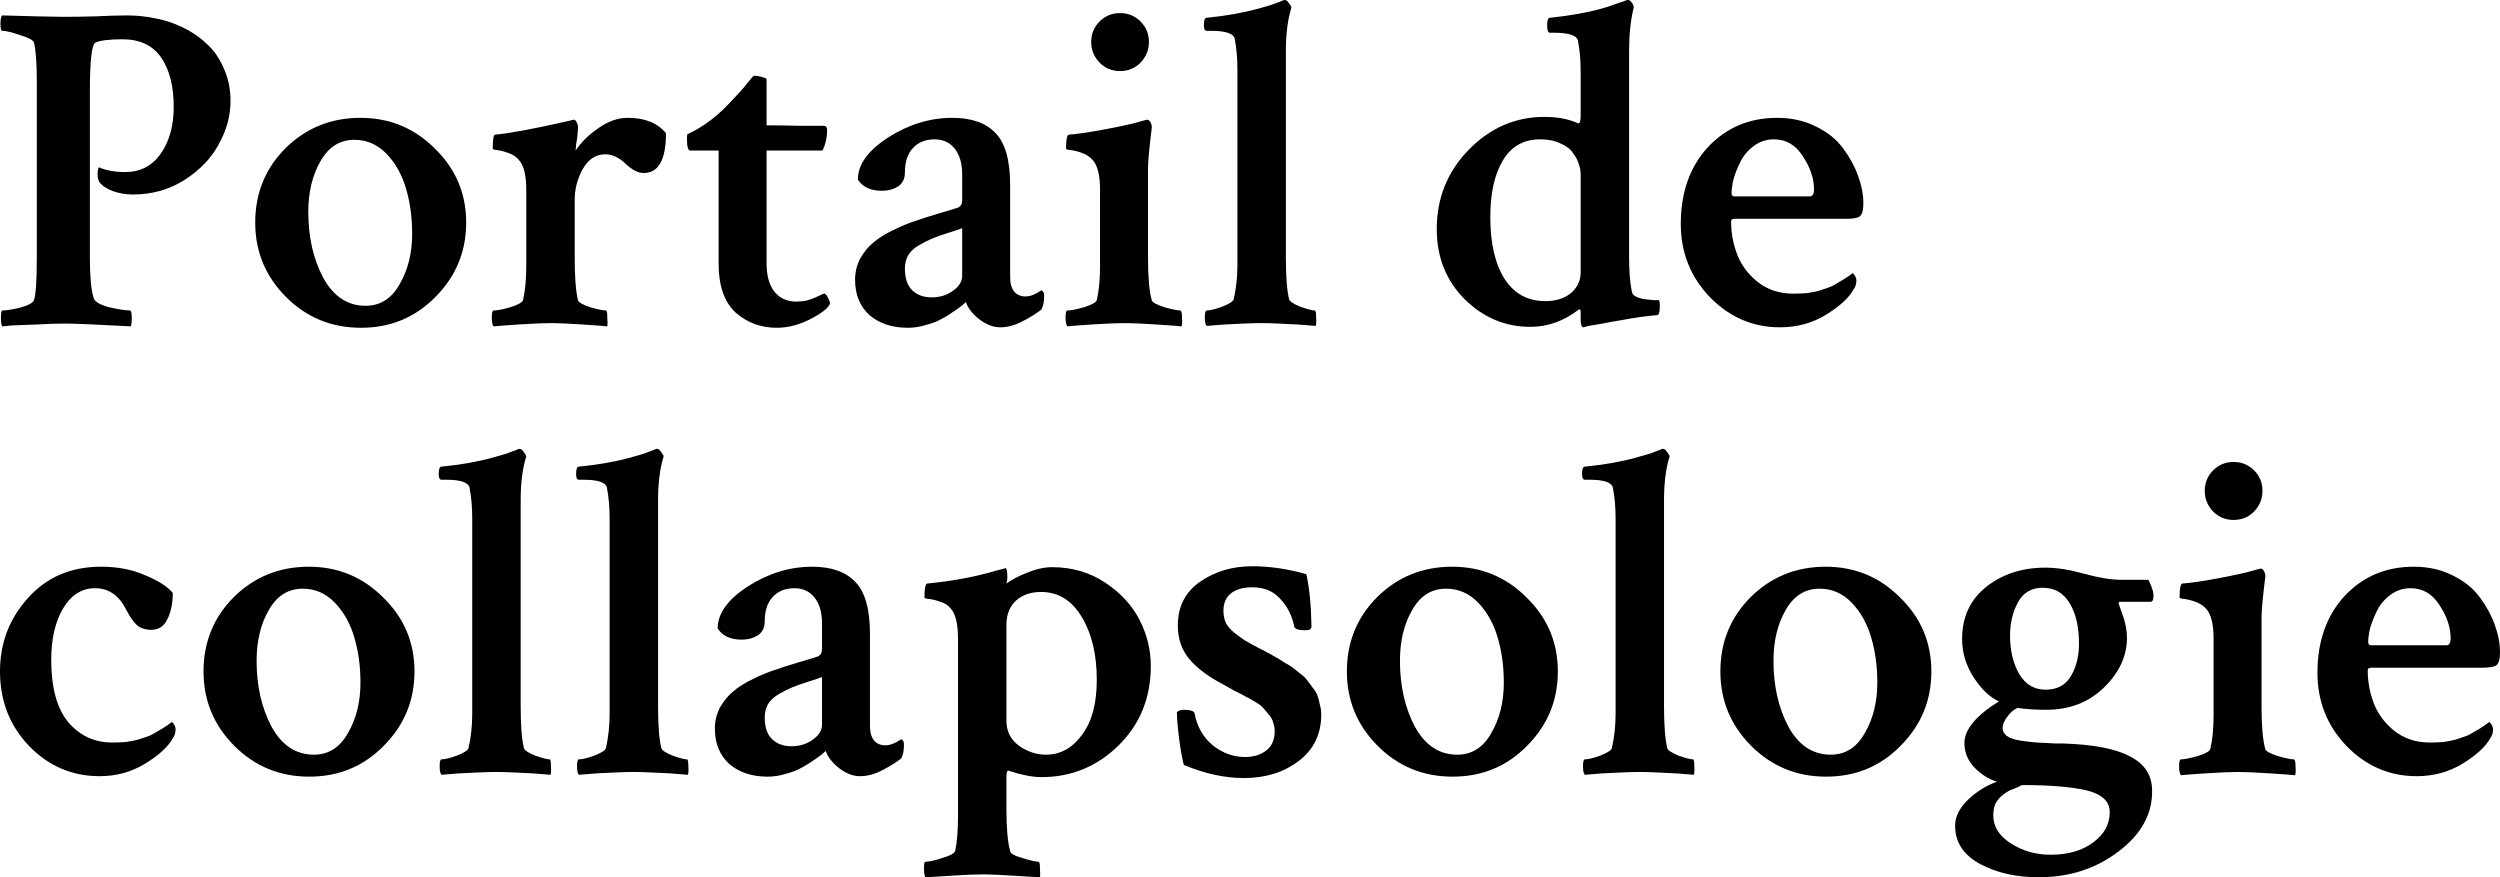 <svg viewBox="0 0 171 60" fill="none" xmlns="http://www.w3.org/2000/svg" role="img" aria-labelledby="siteLogo">
<title id="siteLogo">Portail de Collapsologie</title>
<g fill="currentColor">
  <path d="M4.396 1.151C5.012 1.151 5.723 1.141 6.53 1.119C7.337 1.077 8.059 1.055 8.697 1.055C9.334 1.055 9.96 1.119 10.576 1.247C11.213 1.354 11.84 1.556 12.456 1.855C13.093 2.153 13.645 2.527 14.112 2.974C14.6 3.401 14.993 3.955 15.291 4.637C15.609 5.32 15.768 6.077 15.768 6.908C15.768 7.91 15.503 8.891 14.972 9.851C14.462 10.81 13.677 11.631 12.615 12.313C11.574 12.974 10.396 13.305 9.079 13.305C8.633 13.305 8.187 13.23 7.741 13.081C7.295 12.91 6.987 12.708 6.817 12.473C6.775 12.431 6.732 12.324 6.69 12.153C6.668 11.983 6.668 11.823 6.69 11.674C6.711 11.524 6.743 11.45 6.785 11.45C7.274 11.663 7.868 11.77 8.569 11.77C9.588 11.77 10.396 11.354 10.99 10.522C11.585 9.669 11.882 8.603 11.882 7.324C11.882 5.895 11.595 4.765 11.022 3.934C10.449 3.102 9.567 2.687 8.378 2.687C7.486 2.687 6.87 2.761 6.53 2.91C6.276 3.038 6.148 4.147 6.148 6.237V17.654C6.148 18.934 6.233 19.84 6.403 20.373C6.467 20.629 6.817 20.842 7.454 21.012C8.113 21.162 8.59 21.236 8.888 21.236C8.973 21.236 9.015 21.418 9.015 21.78C9.015 22.015 8.994 22.196 8.951 22.324C6.615 22.196 5.107 22.132 4.428 22.132C3.855 22.132 3.207 22.153 2.485 22.196C1.784 22.217 1.221 22.238 0.796 22.26L0.159 22.324C0.096 22.238 0.064 22.047 0.064 21.748C0.064 21.407 0.096 21.236 0.159 21.236C0.435 21.236 0.839 21.172 1.37 21.044C1.922 20.895 2.24 20.725 2.325 20.533C2.453 20.149 2.517 19.179 2.517 17.622V5.533C2.517 4.318 2.453 3.443 2.325 2.91C2.262 2.74 1.943 2.569 1.37 2.399C0.818 2.207 0.414 2.111 0.159 2.111C0.074 2.111 0.032 1.951 0.032 1.631C0.032 1.311 0.074 1.119 0.159 1.055C2.389 1.119 3.801 1.151 4.396 1.151Z"/>
  <path d="M24.242 9.563C23.244 9.563 22.469 10.053 21.916 11.034C21.364 11.993 21.088 13.145 21.088 14.488C21.088 16.215 21.428 17.718 22.108 18.997C22.808 20.277 23.775 20.916 25.006 20.916C26.005 20.916 26.78 20.426 27.332 19.445C27.905 18.465 28.192 17.313 28.192 15.991C28.192 14.883 28.054 13.859 27.778 12.921C27.502 11.961 27.056 11.162 26.44 10.522C25.824 9.883 25.091 9.563 24.242 9.563ZM24.656 8.06C26.652 8.06 28.351 8.763 29.753 10.17C31.176 11.556 31.887 13.241 31.887 15.224C31.887 17.206 31.186 18.902 29.785 20.309C28.404 21.716 26.706 22.42 24.688 22.42C22.671 22.42 20.961 21.716 19.559 20.309C18.158 18.902 17.457 17.206 17.457 15.224C17.457 13.219 18.147 11.524 19.527 10.138C20.929 8.753 22.639 8.06 24.656 8.06Z"/>
  <path d="M42.941 8.06C44.109 8.06 44.98 8.411 45.553 9.115C45.553 10.927 45.044 11.834 44.024 11.834C43.642 11.834 43.228 11.62 42.782 11.194C42.336 10.767 41.879 10.554 41.412 10.554C40.754 10.554 40.233 10.895 39.851 11.578C39.49 12.239 39.31 12.931 39.31 13.656V17.654C39.31 18.955 39.384 19.914 39.533 20.533C39.575 20.682 39.851 20.842 40.361 21.012C40.892 21.162 41.253 21.236 41.444 21.236C41.508 21.236 41.539 21.396 41.539 21.716C41.561 22.015 41.561 22.217 41.539 22.324C41.37 22.302 40.807 22.26 39.851 22.196C38.895 22.132 38.173 22.1 37.685 22.1C37.175 22.1 36.432 22.132 35.455 22.196C34.499 22.26 33.937 22.302 33.767 22.324C33.682 22.238 33.639 22.036 33.639 21.716C33.639 21.396 33.682 21.236 33.767 21.236C34.022 21.236 34.404 21.162 34.914 21.012C35.444 20.842 35.731 20.682 35.774 20.533C35.922 19.893 35.997 19.115 35.997 18.198V12.985C35.997 11.983 35.827 11.3 35.487 10.938C35.317 10.725 35.073 10.565 34.754 10.458C34.457 10.352 34.202 10.288 33.99 10.266C33.799 10.245 33.703 10.213 33.703 10.17C33.703 9.552 33.756 9.232 33.862 9.211C34.839 9.126 36.549 8.806 38.991 8.251C38.991 8.251 39.023 8.241 39.087 8.219C39.172 8.198 39.225 8.187 39.246 8.187C39.331 8.187 39.405 8.262 39.469 8.411C39.533 8.561 39.554 8.689 39.533 8.795C39.533 8.88 39.522 9.03 39.501 9.243C39.48 9.435 39.448 9.648 39.405 9.883C39.384 10.096 39.373 10.234 39.373 10.298C39.756 9.723 40.276 9.211 40.934 8.763C41.593 8.294 42.261 8.06 42.941 8.06Z"/>
  <path d="M49.153 10.298H47.21C47.061 10.298 46.987 10.021 46.987 9.467C46.987 9.318 46.997 9.222 47.019 9.179C47.868 8.795 48.686 8.23 49.471 7.484C49.748 7.207 50.045 6.898 50.363 6.556C50.703 6.194 50.979 5.874 51.192 5.597C51.425 5.32 51.542 5.181 51.542 5.181C51.755 5.181 51.956 5.213 52.147 5.277C52.339 5.32 52.434 5.373 52.434 5.437V8.571C52.986 8.571 53.751 8.582 54.728 8.603C55.726 8.603 56.257 8.603 56.32 8.603C56.49 8.603 56.575 8.699 56.575 8.891C56.575 9.403 56.469 9.872 56.257 10.298H52.434V18.006C52.434 18.859 52.615 19.509 52.976 19.957C53.337 20.405 53.836 20.629 54.473 20.629C54.685 20.629 54.908 20.607 55.142 20.565C55.375 20.501 55.566 20.437 55.715 20.373C55.864 20.309 56.002 20.245 56.129 20.181C56.257 20.117 56.331 20.085 56.352 20.085C56.437 20.064 56.533 20.16 56.639 20.373C56.745 20.586 56.788 20.725 56.766 20.788C56.639 21.087 56.182 21.439 55.397 21.844C54.632 22.228 53.878 22.42 53.135 22.42C52.031 22.42 51.086 22.068 50.3 21.364C49.535 20.639 49.153 19.531 49.153 18.038V10.298Z"/>
  <path d="M63.711 20.341C64.284 20.341 64.773 20.192 65.176 19.893C65.601 19.595 65.813 19.253 65.813 18.87V15.607C65.665 15.671 65.346 15.778 64.858 15.927C64.391 16.076 64.029 16.204 63.775 16.311C63.52 16.418 63.222 16.567 62.883 16.759C62.543 16.951 62.288 17.185 62.118 17.462C61.969 17.74 61.895 18.038 61.895 18.358C61.895 19.04 62.065 19.541 62.405 19.861C62.745 20.181 63.18 20.341 63.711 20.341ZM65.144 8.06C66.461 8.06 67.449 8.411 68.107 9.115C68.765 9.797 69.094 10.981 69.094 12.665V18.965C69.094 19.392 69.19 19.723 69.381 19.957C69.572 20.17 69.827 20.277 70.146 20.277C70.464 20.277 70.825 20.138 71.229 19.861C71.356 19.904 71.42 20.021 71.42 20.213C71.42 20.639 71.356 20.959 71.229 21.172C70.91 21.428 70.486 21.695 69.954 21.972C69.424 22.249 68.914 22.388 68.425 22.388C67.937 22.388 67.459 22.206 66.992 21.844C66.525 21.482 66.217 21.087 66.068 20.661C66.047 20.682 65.962 20.757 65.813 20.884C65.686 20.991 65.495 21.13 65.24 21.3C65.006 21.471 64.73 21.641 64.412 21.812C64.114 21.983 63.753 22.121 63.329 22.228C62.925 22.356 62.511 22.42 62.086 22.42C61.024 22.42 60.154 22.132 59.474 21.556C58.816 20.959 58.487 20.149 58.487 19.125C58.487 18.614 58.603 18.134 58.837 17.686C59.092 17.238 59.389 16.876 59.729 16.599C60.069 16.3 60.525 16.012 61.099 15.735C61.672 15.458 62.161 15.256 62.564 15.128C62.989 14.978 63.52 14.808 64.157 14.616C64.815 14.424 65.272 14.286 65.527 14.2C65.718 14.115 65.813 13.944 65.813 13.688V11.929C65.813 11.183 65.643 10.597 65.304 10.17C64.964 9.744 64.507 9.531 63.934 9.531C63.297 9.531 62.798 9.733 62.437 10.138C62.076 10.522 61.895 11.077 61.895 11.802C61.895 12.228 61.736 12.548 61.417 12.761C61.099 12.953 60.738 13.049 60.334 13.049C59.548 13.049 58.996 12.793 58.678 12.281C58.678 11.258 59.368 10.298 60.748 9.403C62.15 8.507 63.615 8.06 65.144 8.06Z"/>
  <path d="M75.211 4.286C74.828 3.881 74.637 3.411 74.637 2.878C74.637 2.324 74.828 1.855 75.211 1.471C75.593 1.087 76.06 0.896 76.612 0.896C77.165 0.896 77.632 1.087 78.014 1.471C78.396 1.855 78.587 2.324 78.587 2.878C78.587 3.411 78.396 3.881 78.014 4.286C77.632 4.669 77.165 4.861 76.612 4.861C76.06 4.861 75.593 4.669 75.211 4.286ZM78.524 17.654C78.524 18.955 78.609 19.914 78.778 20.533C78.821 20.682 79.108 20.842 79.639 21.012C80.169 21.162 80.531 21.236 80.722 21.236C80.807 21.236 80.849 21.396 80.849 21.716C80.87 22.015 80.86 22.217 80.817 22.324C80.669 22.302 80.095 22.26 79.097 22.196C78.12 22.132 77.398 22.1 76.931 22.1C76.4 22.1 75.646 22.132 74.669 22.196C73.713 22.26 73.161 22.302 73.013 22.324C72.928 22.238 72.885 22.036 72.885 21.716C72.885 21.396 72.928 21.236 73.013 21.236C73.246 21.236 73.629 21.162 74.159 21.012C74.69 20.842 74.977 20.682 75.02 20.533C75.168 19.893 75.243 19.115 75.243 18.198V12.985C75.243 11.983 75.073 11.3 74.733 10.938C74.542 10.725 74.297 10.565 74 10.458C73.703 10.352 73.448 10.288 73.236 10.266C73.023 10.245 72.917 10.213 72.917 10.17C72.917 9.552 72.981 9.232 73.108 9.211C73.703 9.168 74.563 9.04 75.689 8.827C76.814 8.614 77.653 8.422 78.205 8.251C78.226 8.251 78.269 8.241 78.332 8.219C78.418 8.198 78.46 8.187 78.46 8.187C78.566 8.187 78.651 8.262 78.715 8.411C78.778 8.561 78.8 8.678 78.778 8.763C78.609 10.128 78.524 11.045 78.524 11.514V17.654Z"/>
  <path d="M87.953 17.59C87.953 18.912 88.027 19.872 88.176 20.469C88.218 20.618 88.473 20.788 88.94 20.98C89.429 21.151 89.758 21.236 89.928 21.236C89.992 21.236 90.023 21.386 90.023 21.684C90.045 21.983 90.034 22.185 89.992 22.292C89.694 22.27 89.291 22.238 88.781 22.196C88.293 22.174 87.847 22.153 87.443 22.132C87.04 22.11 86.657 22.1 86.296 22.1C85.893 22.1 85.489 22.11 85.086 22.132C84.682 22.153 84.236 22.174 83.748 22.196C83.26 22.238 82.856 22.27 82.537 22.292C82.453 22.206 82.41 22.015 82.41 21.716C82.41 21.396 82.453 21.236 82.537 21.236C82.771 21.236 83.121 21.151 83.589 20.98C84.077 20.788 84.343 20.618 84.385 20.469C84.555 19.723 84.64 18.934 84.64 18.102V4.797C84.64 3.987 84.576 3.262 84.449 2.623C84.343 2.281 83.812 2.111 82.856 2.111H82.537C82.41 2.111 82.346 1.983 82.346 1.727C82.346 1.386 82.41 1.215 82.537 1.215C83.196 1.151 83.822 1.066 84.417 0.959C85.011 0.853 85.5 0.746 85.882 0.64C86.286 0.533 86.626 0.437 86.902 0.352C87.199 0.245 87.433 0.16 87.603 0.096L87.825 0H87.889C87.974 0 88.059 0.064 88.144 0.192C88.25 0.32 88.314 0.426 88.335 0.512C88.08 1.322 87.953 2.324 87.953 3.518V17.59Z"/>
  <path d="M105.346 9.531C104.22 9.531 103.371 10.011 102.798 10.97C102.224 11.929 101.937 13.219 101.937 14.84C101.937 16.652 102.267 18.07 102.925 19.093C103.583 20.096 104.507 20.597 105.696 20.597C106.418 20.597 107.002 20.415 107.448 20.053C107.894 19.669 108.117 19.189 108.117 18.614V11.897C108.117 11.684 108.075 11.46 107.99 11.226C107.926 10.991 107.799 10.746 107.608 10.49C107.438 10.213 107.151 9.989 106.748 9.819C106.365 9.627 105.898 9.531 105.346 9.531ZM105.633 7.996C106.546 7.996 107.321 8.145 107.958 8.443C108.064 8.443 108.117 8.273 108.117 7.932V4.925C108.117 4.115 108.054 3.39 107.926 2.75C107.82 2.409 107.268 2.239 106.27 2.239H106.015C105.887 2.239 105.824 2.068 105.824 1.727C105.824 1.386 105.887 1.215 106.015 1.215C106.652 1.151 107.268 1.066 107.863 0.959C108.478 0.853 108.977 0.746 109.36 0.64C109.763 0.533 110.103 0.426 110.379 0.32C110.676 0.213 110.899 0.139 111.048 0.096C111.197 0.032 111.282 0 111.303 0H111.367C111.452 0 111.537 0.064 111.621 0.192C111.706 0.299 111.749 0.405 111.749 0.512C111.537 1.343 111.43 2.345 111.43 3.518V17.59C111.43 18.571 111.494 19.36 111.621 19.957C111.643 20.106 111.749 20.224 111.94 20.309C112.131 20.394 112.333 20.447 112.545 20.469C112.758 20.49 112.959 20.511 113.151 20.533C113.342 20.533 113.448 20.533 113.469 20.533C113.512 20.575 113.533 20.703 113.533 20.916C113.533 21.343 113.469 21.556 113.342 21.556C113.044 21.577 112.662 21.62 112.195 21.684C111.749 21.748 111.303 21.823 110.857 21.908C110.432 21.972 110.018 22.047 109.615 22.132C109.232 22.196 108.914 22.249 108.659 22.292C108.425 22.356 108.308 22.388 108.308 22.388C108.181 22.388 108.117 22.206 108.117 21.844V21.3C108.117 21.236 108.096 21.194 108.054 21.172C108.032 21.151 108.011 21.151 107.99 21.172C106.971 21.961 105.866 22.356 104.677 22.356C102.957 22.356 101.46 21.727 100.185 20.469C98.911 19.189 98.274 17.59 98.274 15.671C98.274 13.56 98.996 11.759 100.44 10.266C101.906 8.753 103.636 7.996 105.633 7.996Z"/>
  <path d="M121.337 9.531C120.828 9.531 120.371 9.68 119.968 9.979C119.564 10.277 119.256 10.639 119.044 11.066C118.831 11.492 118.672 11.897 118.566 12.281C118.481 12.644 118.439 12.953 118.439 13.209C118.439 13.358 118.502 13.433 118.63 13.433H123.79C123.981 13.433 124.077 13.273 124.077 12.953C124.077 12.207 123.822 11.45 123.312 10.682C122.824 9.915 122.166 9.531 121.337 9.531ZM121.56 8.06C122.558 8.06 123.45 8.262 124.236 8.667C125.022 9.051 125.638 9.552 126.084 10.17C126.53 10.767 126.87 11.396 127.103 12.057C127.337 12.697 127.454 13.315 127.454 13.912C127.454 14.381 127.369 14.68 127.199 14.808C127.05 14.914 126.732 14.968 126.243 14.968H118.63C118.481 14.968 118.407 15.032 118.407 15.16C118.407 15.927 118.545 16.674 118.821 17.398C119.097 18.123 119.564 18.752 120.222 19.285C120.902 19.818 121.709 20.085 122.643 20.085C122.962 20.085 123.27 20.074 123.567 20.053C123.865 20.01 124.141 19.957 124.395 19.893C124.65 19.808 124.873 19.733 125.064 19.669C125.256 19.605 125.447 19.509 125.638 19.381C125.85 19.253 125.999 19.168 126.084 19.125C126.169 19.061 126.296 18.976 126.466 18.87C126.636 18.742 126.721 18.678 126.721 18.678C126.763 18.699 126.816 18.763 126.88 18.87C126.944 18.976 126.976 19.083 126.976 19.189C126.976 19.424 126.912 19.627 126.785 19.797C126.466 20.373 125.84 20.948 124.905 21.524C123.971 22.1 122.92 22.388 121.751 22.388C119.904 22.388 118.311 21.705 116.973 20.341C115.635 18.955 114.966 17.281 114.966 15.32C114.966 13.166 115.582 11.418 116.814 10.074C118.067 8.731 119.649 8.06 121.56 8.06Z"/>
  <path d="M6.913 38.763C8.038 38.763 9.036 38.955 9.907 39.338C10.799 39.701 11.436 40.106 11.818 40.554C11.818 41.279 11.691 41.886 11.436 42.377C11.203 42.846 10.841 43.08 10.353 43.08C9.95 43.08 9.62 42.974 9.366 42.76C9.132 42.547 8.888 42.195 8.633 41.705C8.144 40.724 7.433 40.234 6.499 40.234C5.585 40.234 4.853 40.703 4.3 41.641C3.77 42.558 3.504 43.72 3.504 45.127C3.504 47.046 3.897 48.475 4.683 49.413C5.469 50.33 6.467 50.788 7.677 50.788C7.996 50.788 8.304 50.777 8.601 50.756C8.898 50.713 9.174 50.66 9.429 50.596C9.684 50.511 9.907 50.436 10.098 50.372C10.289 50.308 10.48 50.212 10.672 50.084C10.884 49.956 11.033 49.871 11.117 49.828C11.203 49.765 11.33 49.679 11.5 49.573C11.67 49.445 11.755 49.381 11.755 49.381C11.797 49.402 11.85 49.466 11.914 49.573C11.978 49.679 12.009 49.786 12.009 49.892C12.009 50.127 11.946 50.33 11.818 50.5C11.5 51.076 10.873 51.651 9.939 52.227C9.004 52.803 7.964 53.091 6.817 53.091C4.927 53.091 3.313 52.398 1.975 51.012C0.658 49.626 0 47.931 0 45.927C0 43.986 0.637 42.313 1.911 40.906C3.186 39.477 4.853 38.763 6.913 38.763Z"/>
  <path d="M20.706 40.266C19.708 40.266 18.933 40.756 18.381 41.737C17.828 42.697 17.552 43.848 17.552 45.191C17.552 46.918 17.892 48.421 18.572 49.701C19.273 50.98 20.239 51.62 21.471 51.62C22.469 51.62 23.244 51.129 23.796 50.148C24.369 49.168 24.656 48.016 24.656 46.694C24.656 45.586 24.518 44.562 24.242 43.624C23.966 42.664 23.52 41.865 22.904 41.225C22.288 40.586 21.555 40.266 20.706 40.266ZM21.12 38.763C23.116 38.763 24.815 39.466 26.217 40.873C27.64 42.259 28.351 43.944 28.351 45.927C28.351 47.91 27.651 49.605 26.249 51.012C24.869 52.419 23.169 53.123 21.152 53.123C19.134 53.123 17.425 52.419 16.023 51.012C14.622 49.605 13.921 47.91 13.921 45.927C13.921 43.922 14.611 42.227 15.991 40.842C17.393 39.456 19.103 38.763 21.12 38.763Z"/>
  <path d="M35.614 48.293C35.614 49.615 35.689 50.575 35.837 51.172C35.88 51.321 36.135 51.492 36.602 51.684C37.09 51.854 37.419 51.939 37.589 51.939C37.653 51.939 37.685 52.089 37.685 52.387C37.706 52.686 37.696 52.888 37.653 52.995C37.356 52.974 36.952 52.941 36.443 52.899C35.954 52.877 35.508 52.856 35.105 52.835C34.701 52.814 34.319 52.803 33.958 52.803C33.554 52.803 33.151 52.814 32.747 52.835C32.344 52.856 31.898 52.877 31.41 52.899C30.921 52.941 30.517 52.974 30.199 52.995C30.114 52.91 30.072 52.718 30.072 52.419C30.072 52.099 30.114 51.939 30.199 51.939C30.433 51.939 30.783 51.854 31.25 51.684C31.739 51.492 32.004 51.321 32.047 51.172C32.217 50.425 32.301 49.637 32.301 48.805V35.5C32.301 34.69 32.238 33.965 32.11 33.326C32.004 32.984 31.473 32.814 30.517 32.814H30.199C30.072 32.814 30.008 32.686 30.008 32.43C30.008 32.089 30.072 31.918 30.199 31.918C30.857 31.854 31.484 31.769 32.078 31.663C32.673 31.556 33.161 31.449 33.544 31.343C33.947 31.236 34.287 31.14 34.563 31.055C34.861 30.948 35.094 30.863 35.264 30.799L35.487 30.703H35.551C35.636 30.703 35.721 30.767 35.806 30.895C35.912 31.023 35.975 31.13 35.997 31.215C35.742 32.025 35.614 33.027 35.614 34.221V48.293Z"/>
  <path d="M45.012 48.293C45.012 49.615 45.086 50.575 45.235 51.172C45.277 51.321 45.532 51.492 45.999 51.684C46.488 51.854 46.817 51.939 46.987 51.939C47.05 51.939 47.082 52.089 47.082 52.387C47.104 52.686 47.093 52.888 47.05 52.995C46.753 52.974 46.35 52.941 45.84 52.899C45.352 52.877 44.906 52.856 44.502 52.835C44.099 52.814 43.716 52.803 43.355 52.803C42.952 52.803 42.548 52.814 42.145 52.835C41.741 52.856 41.295 52.877 40.807 52.899C40.318 52.941 39.915 52.974 39.596 52.995C39.511 52.91 39.469 52.718 39.469 52.419C39.469 52.099 39.511 51.939 39.596 51.939C39.83 51.939 40.18 51.854 40.648 51.684C41.136 51.492 41.401 51.321 41.444 51.172C41.614 50.425 41.699 49.637 41.699 48.805V35.5C41.699 34.69 41.635 33.965 41.508 33.326C41.401 32.984 40.87 32.814 39.915 32.814H39.596C39.469 32.814 39.405 32.686 39.405 32.43C39.405 32.089 39.469 31.918 39.596 31.918C40.255 31.854 40.881 31.769 41.476 31.663C42.07 31.556 42.559 31.449 42.941 31.343C43.345 31.236 43.684 31.14 43.961 31.055C44.258 30.948 44.491 30.863 44.661 30.799L44.884 30.703H44.948C45.033 30.703 45.118 30.767 45.203 30.895C45.309 31.023 45.373 31.13 45.394 31.215C45.139 32.025 45.012 33.027 45.012 34.221V48.293Z"/>
  <path d="M54.122 51.044C54.696 51.044 55.184 50.895 55.588 50.596C56.013 50.298 56.225 49.956 56.225 49.573V46.31C56.076 46.374 55.758 46.481 55.269 46.63C54.802 46.78 54.441 46.907 54.186 47.014C53.931 47.121 53.634 47.27 53.294 47.462C52.954 47.654 52.7 47.888 52.53 48.166C52.381 48.443 52.307 48.741 52.307 49.061C52.307 49.743 52.477 50.244 52.816 50.564C53.156 50.884 53.592 51.044 54.122 51.044ZM55.556 38.763C56.873 38.763 57.86 39.114 58.518 39.818C59.177 40.5 59.506 41.684 59.506 43.368V49.669C59.506 50.095 59.602 50.425 59.793 50.66C59.984 50.873 60.239 50.98 60.557 50.98C60.876 50.98 61.237 50.841 61.64 50.564C61.768 50.607 61.831 50.724 61.831 50.916C61.831 51.342 61.768 51.662 61.64 51.875C61.322 52.131 60.897 52.398 60.366 52.675C59.835 52.952 59.325 53.091 58.837 53.091C58.349 53.091 57.871 52.91 57.404 52.547C56.936 52.185 56.628 51.79 56.48 51.364C56.459 51.385 56.373 51.46 56.225 51.588C56.097 51.694 55.906 51.833 55.651 52.003C55.418 52.174 55.142 52.344 54.823 52.515C54.526 52.686 54.165 52.824 53.74 52.931C53.337 53.059 52.922 53.123 52.498 53.123C51.436 53.123 50.565 52.835 49.886 52.259C49.227 51.662 48.898 50.852 48.898 49.828C48.898 49.317 49.015 48.837 49.248 48.389C49.503 47.942 49.801 47.579 50.141 47.302C50.48 47.003 50.937 46.716 51.51 46.438C52.084 46.161 52.572 45.959 52.976 45.831C53.4 45.681 53.931 45.511 54.568 45.319C55.227 45.127 55.683 44.989 55.938 44.903C56.129 44.818 56.225 44.647 56.225 44.392V42.633C56.225 41.886 56.055 41.3 55.715 40.873C55.375 40.447 54.919 40.234 54.345 40.234C53.708 40.234 53.209 40.436 52.848 40.842C52.487 41.225 52.307 41.78 52.307 42.505C52.307 42.931 52.147 43.251 51.829 43.464C51.51 43.656 51.149 43.752 50.746 43.752C49.96 43.752 49.408 43.496 49.089 42.984C49.089 41.961 49.779 41.001 51.16 40.106C52.562 39.21 54.027 38.763 55.556 38.763Z"/>
  <path d="M71.961 38.795C73.321 38.795 74.531 39.146 75.593 39.85C76.655 40.554 77.441 41.407 77.95 42.409C78.46 43.411 78.715 44.456 78.715 45.543C78.715 47.739 77.972 49.562 76.485 51.012C75.02 52.44 73.267 53.155 71.229 53.155C70.613 53.155 69.859 53.005 68.967 52.707C68.882 52.707 68.84 52.856 68.84 53.155V55.33C68.84 56.651 68.925 57.611 69.094 58.208C69.116 58.379 69.392 58.538 69.923 58.688C70.475 58.858 70.847 58.944 71.038 58.944C71.101 58.944 71.133 59.093 71.133 59.391C71.154 59.711 71.154 59.914 71.133 59.999C70.984 59.999 70.411 59.967 69.413 59.903C68.436 59.839 67.714 59.807 67.247 59.807C66.716 59.807 65.962 59.839 64.985 59.903C64.029 59.967 63.467 59.999 63.297 59.999C63.233 59.914 63.201 59.711 63.201 59.391C63.201 59.093 63.233 58.944 63.297 58.944C63.552 58.944 63.934 58.858 64.444 58.688C64.975 58.538 65.272 58.379 65.335 58.208C65.463 57.59 65.527 56.822 65.527 55.905V43.688C65.527 42.664 65.357 41.971 65.017 41.609C64.847 41.396 64.613 41.247 64.316 41.161C64.019 41.055 63.764 40.991 63.552 40.969C63.339 40.948 63.233 40.916 63.233 40.873C63.233 40.255 63.297 39.935 63.424 39.914C65.187 39.743 66.769 39.445 68.171 39.019C68.171 39.019 68.266 38.997 68.457 38.955C68.648 38.891 68.755 38.859 68.776 38.859C68.861 38.859 68.903 39.083 68.903 39.53C68.903 39.615 68.882 39.743 68.84 39.914C69.179 39.658 69.647 39.413 70.241 39.178C70.857 38.923 71.43 38.795 71.961 38.795ZM71.197 40.49C70.496 40.49 69.923 40.692 69.477 41.097C69.052 41.502 68.84 42.046 68.84 42.728V49.317C68.84 50.02 69.126 50.586 69.7 51.012C70.273 51.417 70.889 51.62 71.547 51.62C72.524 51.62 73.342 51.172 74 50.276C74.68 49.381 75.02 48.123 75.02 46.502C75.02 44.775 74.68 43.347 74 42.217C73.321 41.065 72.386 40.49 71.197 40.49Z"/>
  <path d="M85.659 38.731C86.849 38.731 88.08 38.912 89.355 39.274C89.567 40.234 89.684 41.428 89.705 42.856C89.705 43.027 89.567 43.112 89.291 43.112C88.824 43.112 88.569 43.027 88.526 42.856C88.378 42.11 88.059 41.481 87.571 40.969C87.103 40.436 86.466 40.17 85.659 40.17C85.043 40.17 84.555 40.309 84.194 40.586C83.854 40.863 83.684 41.257 83.684 41.769C83.684 42.068 83.737 42.345 83.844 42.6C83.971 42.835 84.162 43.059 84.417 43.272C84.693 43.485 84.927 43.656 85.118 43.784C85.33 43.912 85.638 44.082 86.041 44.296C86.19 44.381 86.296 44.434 86.36 44.456C86.403 44.477 86.562 44.562 86.838 44.711C87.114 44.861 87.284 44.957 87.348 44.999C87.433 45.042 87.603 45.148 87.857 45.319C88.133 45.468 88.325 45.586 88.431 45.671C88.537 45.756 88.696 45.884 88.909 46.055C89.142 46.225 89.301 46.374 89.386 46.502C89.493 46.63 89.62 46.801 89.769 47.014C89.939 47.206 90.055 47.398 90.119 47.59C90.183 47.76 90.236 47.963 90.278 48.197C90.342 48.411 90.374 48.635 90.374 48.869C90.374 50.212 89.854 51.278 88.813 52.067C87.794 52.835 86.551 53.219 85.086 53.219C83.769 53.219 82.399 52.92 80.977 52.323C80.87 51.961 80.764 51.374 80.658 50.564C80.552 49.733 80.499 49.114 80.499 48.709C80.626 48.602 80.775 48.549 80.945 48.549C81.433 48.549 81.688 48.635 81.709 48.805C81.879 49.701 82.293 50.425 82.952 50.98C83.631 51.513 84.364 51.779 85.15 51.779C85.744 51.779 86.233 51.63 86.615 51.332C86.997 51.033 87.188 50.596 87.188 50.02C87.188 49.807 87.156 49.615 87.093 49.445C87.05 49.253 86.955 49.072 86.806 48.901C86.657 48.709 86.53 48.56 86.424 48.453C86.339 48.325 86.148 48.176 85.85 48.005C85.574 47.835 85.362 47.718 85.213 47.654C85.086 47.569 84.82 47.43 84.417 47.238C84.035 47.025 83.769 46.876 83.621 46.79C82.644 46.279 81.89 45.714 81.359 45.095C80.828 44.456 80.562 43.688 80.562 42.792C80.562 41.492 81.072 40.49 82.091 39.786C83.111 39.083 84.3 38.731 85.659 38.731Z"/>
  <path d="M98.911 40.266C97.913 40.266 97.138 40.756 96.586 41.737C96.034 42.697 95.757 43.848 95.757 45.191C95.757 46.918 96.097 48.421 96.777 49.701C97.478 50.98 98.444 51.62 99.676 51.62C100.674 51.62 101.449 51.129 102.001 50.148C102.575 49.168 102.861 48.016 102.861 46.694C102.861 45.586 102.723 44.562 102.447 43.624C102.171 42.664 101.725 41.865 101.109 41.225C100.493 40.586 99.761 40.266 98.911 40.266ZM99.325 38.763C101.322 38.763 103.02 39.466 104.422 40.873C105.845 42.259 106.556 43.944 106.556 45.927C106.556 47.91 105.856 49.605 104.454 51.012C103.074 52.419 101.375 53.123 99.357 53.123C97.34 53.123 95.63 52.419 94.228 51.012C92.827 49.605 92.126 47.91 92.126 45.927C92.126 43.922 92.816 42.227 94.197 40.842C95.598 39.456 97.308 38.763 99.325 38.763Z"/>
  <path d="M113.819 48.293C113.819 49.615 113.894 50.575 114.042 51.172C114.085 51.321 114.34 51.492 114.807 51.684C115.295 51.854 115.625 51.939 115.795 51.939C115.858 51.939 115.89 52.089 115.89 52.387C115.911 52.686 115.901 52.888 115.858 52.995C115.561 52.974 115.157 52.941 114.648 52.899C114.159 52.877 113.713 52.856 113.31 52.835C112.906 52.814 112.524 52.803 112.163 52.803C111.759 52.803 111.356 52.814 110.952 52.835C110.549 52.856 110.103 52.877 109.615 52.899C109.126 52.941 108.723 52.974 108.404 52.995C108.319 52.91 108.277 52.718 108.277 52.419C108.277 52.099 108.319 51.939 108.404 51.939C108.638 51.939 108.988 51.854 109.455 51.684C109.944 51.492 110.209 51.321 110.252 51.172C110.422 50.425 110.507 49.637 110.507 48.805V35.5C110.507 34.69 110.443 33.965 110.315 33.326C110.209 32.984 109.678 32.814 108.723 32.814H108.404C108.277 32.814 108.213 32.686 108.213 32.43C108.213 32.089 108.277 31.918 108.404 31.918C109.062 31.854 109.689 31.769 110.284 31.663C110.878 31.556 111.367 31.449 111.749 31.343C112.152 31.236 112.492 31.14 112.768 31.055C113.066 30.948 113.299 30.863 113.469 30.799L113.692 30.703H113.756C113.841 30.703 113.926 30.767 114.011 30.895C114.117 31.023 114.181 31.13 114.202 31.215C113.947 32.025 113.819 33.027 113.819 34.221V48.293Z"/>
  <path d="M124.459 40.266C123.461 40.266 122.686 40.756 122.134 41.737C121.582 42.697 121.306 43.848 121.306 45.191C121.306 46.918 121.645 48.421 122.325 49.701C123.026 50.98 123.992 51.62 125.224 51.62C126.222 51.62 126.997 51.129 127.549 50.148C128.123 49.168 128.409 48.016 128.409 46.694C128.409 45.586 128.271 44.562 127.995 43.624C127.719 42.664 127.273 41.865 126.657 41.225C126.041 40.586 125.309 40.266 124.459 40.266ZM124.873 38.763C126.87 38.763 128.569 39.466 129.97 40.873C131.393 42.259 132.105 43.944 132.105 45.927C132.105 47.91 131.404 49.605 130.002 51.012C128.622 52.419 126.923 53.123 124.905 53.123C122.888 53.123 121.178 52.419 119.776 51.012C118.375 49.605 117.674 47.91 117.674 45.927C117.674 43.922 118.364 42.227 119.745 40.842C121.146 39.456 122.856 38.763 124.873 38.763Z"/>
  <path d="M144.305 55.553C144.305 54.807 143.764 54.306 142.681 54.05C141.619 53.816 140.185 53.698 138.38 53.698C138.338 53.698 138.284 53.709 138.221 53.73C138.178 53.752 138.125 53.784 138.061 53.826C137.785 53.933 137.573 54.018 137.424 54.082C137.276 54.167 137.106 54.285 136.915 54.434C136.724 54.605 136.575 54.797 136.469 55.01C136.384 55.223 136.341 55.479 136.341 55.777C136.341 56.545 136.745 57.184 137.552 57.696C138.359 58.208 139.261 58.464 140.259 58.464C141.449 58.464 142.415 58.187 143.158 57.632C143.923 57.078 144.305 56.385 144.305 55.553ZM137.488 43.464C137.488 44.509 137.7 45.394 138.125 46.119C138.55 46.822 139.145 47.174 139.909 47.174C140.695 47.174 141.268 46.876 141.629 46.279C142.012 45.66 142.203 44.903 142.203 44.008C142.203 42.878 141.99 41.961 141.566 41.257C141.141 40.554 140.525 40.202 139.718 40.202C138.953 40.202 138.391 40.532 138.03 41.193C137.669 41.854 137.488 42.611 137.488 43.464ZM139.909 38.827C140.674 38.827 141.555 38.965 142.553 39.242C143.551 39.52 144.401 39.658 145.102 39.658H146.917C146.96 39.658 147.034 39.797 147.14 40.074C147.246 40.351 147.3 40.564 147.3 40.714C147.3 41.012 147.236 41.161 147.108 41.161H145.038C144.953 41.161 144.91 41.193 144.91 41.257C144.91 41.279 145.006 41.556 145.197 42.089C145.388 42.622 145.484 43.134 145.484 43.624C145.484 44.882 144.953 46.023 143.891 47.046C142.85 48.048 141.544 48.549 139.973 48.549C139.208 48.549 138.55 48.507 137.998 48.421C137.743 48.528 137.509 48.73 137.297 49.029C137.085 49.306 136.978 49.562 136.978 49.797C136.978 50.01 137.074 50.191 137.265 50.34C137.477 50.489 137.796 50.596 138.221 50.66C138.645 50.724 139.007 50.767 139.304 50.788C139.601 50.809 140.026 50.831 140.578 50.852C140.812 50.852 140.971 50.852 141.056 50.852C143.18 50.916 144.73 51.214 145.707 51.748C146.705 52.259 147.204 53.037 147.204 54.082C147.225 55.681 146.461 57.067 144.91 58.24C143.36 59.413 141.566 59.999 139.527 59.999C137.977 60.02 136.617 59.722 135.449 59.103C134.303 58.485 133.729 57.611 133.729 56.481C133.729 55.862 134.026 55.266 134.621 54.69C135.237 54.114 135.895 53.709 136.596 53.474C136.044 53.304 135.534 52.984 135.067 52.515C134.6 52.025 134.366 51.46 134.366 50.82C134.366 49.903 135.152 48.954 136.724 47.974C136.108 47.696 135.534 47.153 135.003 46.343C134.472 45.511 134.207 44.637 134.207 43.72C134.207 42.206 134.759 41.012 135.863 40.138C136.968 39.264 138.316 38.827 139.909 38.827Z"/>
  <path d="M151.377 34.989C150.995 34.584 150.804 34.114 150.804 33.581C150.804 33.027 150.995 32.558 151.377 32.174C151.759 31.791 152.227 31.599 152.779 31.599C153.331 31.599 153.798 31.791 154.18 32.174C154.563 32.558 154.754 33.027 154.754 33.581C154.754 34.114 154.563 34.584 154.18 34.989C153.798 35.373 153.331 35.564 152.779 35.564C152.227 35.564 151.759 35.373 151.377 34.989ZM154.69 48.357C154.69 49.658 154.775 50.617 154.945 51.236C154.987 51.385 155.274 51.545 155.805 51.715C156.336 51.865 156.697 51.939 156.888 51.939C156.973 51.939 157.015 52.099 157.015 52.419C157.037 52.718 157.026 52.92 156.984 53.027C156.835 53.005 156.262 52.963 155.263 52.899C154.286 52.835 153.564 52.803 153.097 52.803C152.566 52.803 151.812 52.835 150.835 52.899C149.88 52.963 149.328 53.005 149.179 53.027C149.094 52.941 149.052 52.739 149.052 52.419C149.052 52.099 149.094 51.939 149.179 51.939C149.413 51.939 149.795 51.865 150.326 51.715C150.857 51.545 151.143 51.385 151.186 51.236C151.335 50.596 151.409 49.818 151.409 48.901V43.688C151.409 42.686 151.239 42.004 150.899 41.641C150.708 41.428 150.464 41.268 150.167 41.161C149.869 41.055 149.614 40.991 149.402 40.969C149.19 40.948 149.083 40.916 149.083 40.873C149.083 40.255 149.147 39.935 149.275 39.914C149.869 39.871 150.729 39.743 151.855 39.53C152.98 39.317 153.819 39.125 154.371 38.955C154.393 38.955 154.435 38.944 154.499 38.923C154.584 38.901 154.626 38.891 154.626 38.891C154.732 38.891 154.817 38.965 154.881 39.114C154.945 39.264 154.966 39.381 154.945 39.466C154.775 40.831 154.69 41.748 154.69 42.217V48.357Z"/>
  <path d="M164.884 40.234C164.374 40.234 163.917 40.383 163.514 40.682C163.11 40.98 162.803 41.343 162.59 41.769C162.378 42.195 162.219 42.6 162.112 42.984C162.027 43.347 161.985 43.656 161.985 43.912C161.985 44.061 162.049 44.136 162.176 44.136H167.337C167.528 44.136 167.623 43.976 167.623 43.656C167.623 42.91 167.368 42.153 166.859 41.385C166.37 40.618 165.712 40.234 164.884 40.234ZM165.107 38.763C166.105 38.763 166.997 38.965 167.783 39.37C168.568 39.754 169.184 40.255 169.63 40.873C170.076 41.471 170.416 42.099 170.65 42.76C170.883 43.4 171 44.018 171 44.615C171 45.084 170.915 45.383 170.745 45.511C170.596 45.617 170.278 45.671 169.789 45.671H162.176C162.027 45.671 161.953 45.735 161.953 45.863C161.953 46.63 162.091 47.377 162.367 48.102C162.643 48.826 163.11 49.455 163.769 49.988C164.448 50.522 165.255 50.788 166.19 50.788C166.508 50.788 166.816 50.777 167.114 50.756C167.411 50.713 167.687 50.66 167.942 50.596C168.197 50.511 168.42 50.436 168.611 50.372C168.802 50.308 168.993 50.212 169.184 50.084C169.397 49.956 169.545 49.871 169.63 49.828C169.715 49.765 169.843 49.679 170.012 49.573C170.182 49.445 170.267 49.381 170.267 49.381C170.31 49.402 170.363 49.466 170.427 49.573C170.49 49.679 170.522 49.786 170.522 49.892C170.522 50.127 170.458 50.33 170.331 50.5C170.012 51.076 169.386 51.651 168.452 52.227C167.517 52.803 166.466 53.091 165.298 53.091C163.45 53.091 161.857 52.408 160.52 51.044C159.182 49.658 158.513 47.984 158.513 46.023C158.513 43.869 159.129 42.121 160.36 40.778C161.613 39.434 163.195 38.763 165.107 38.763Z"/>
  </g>
</svg>
